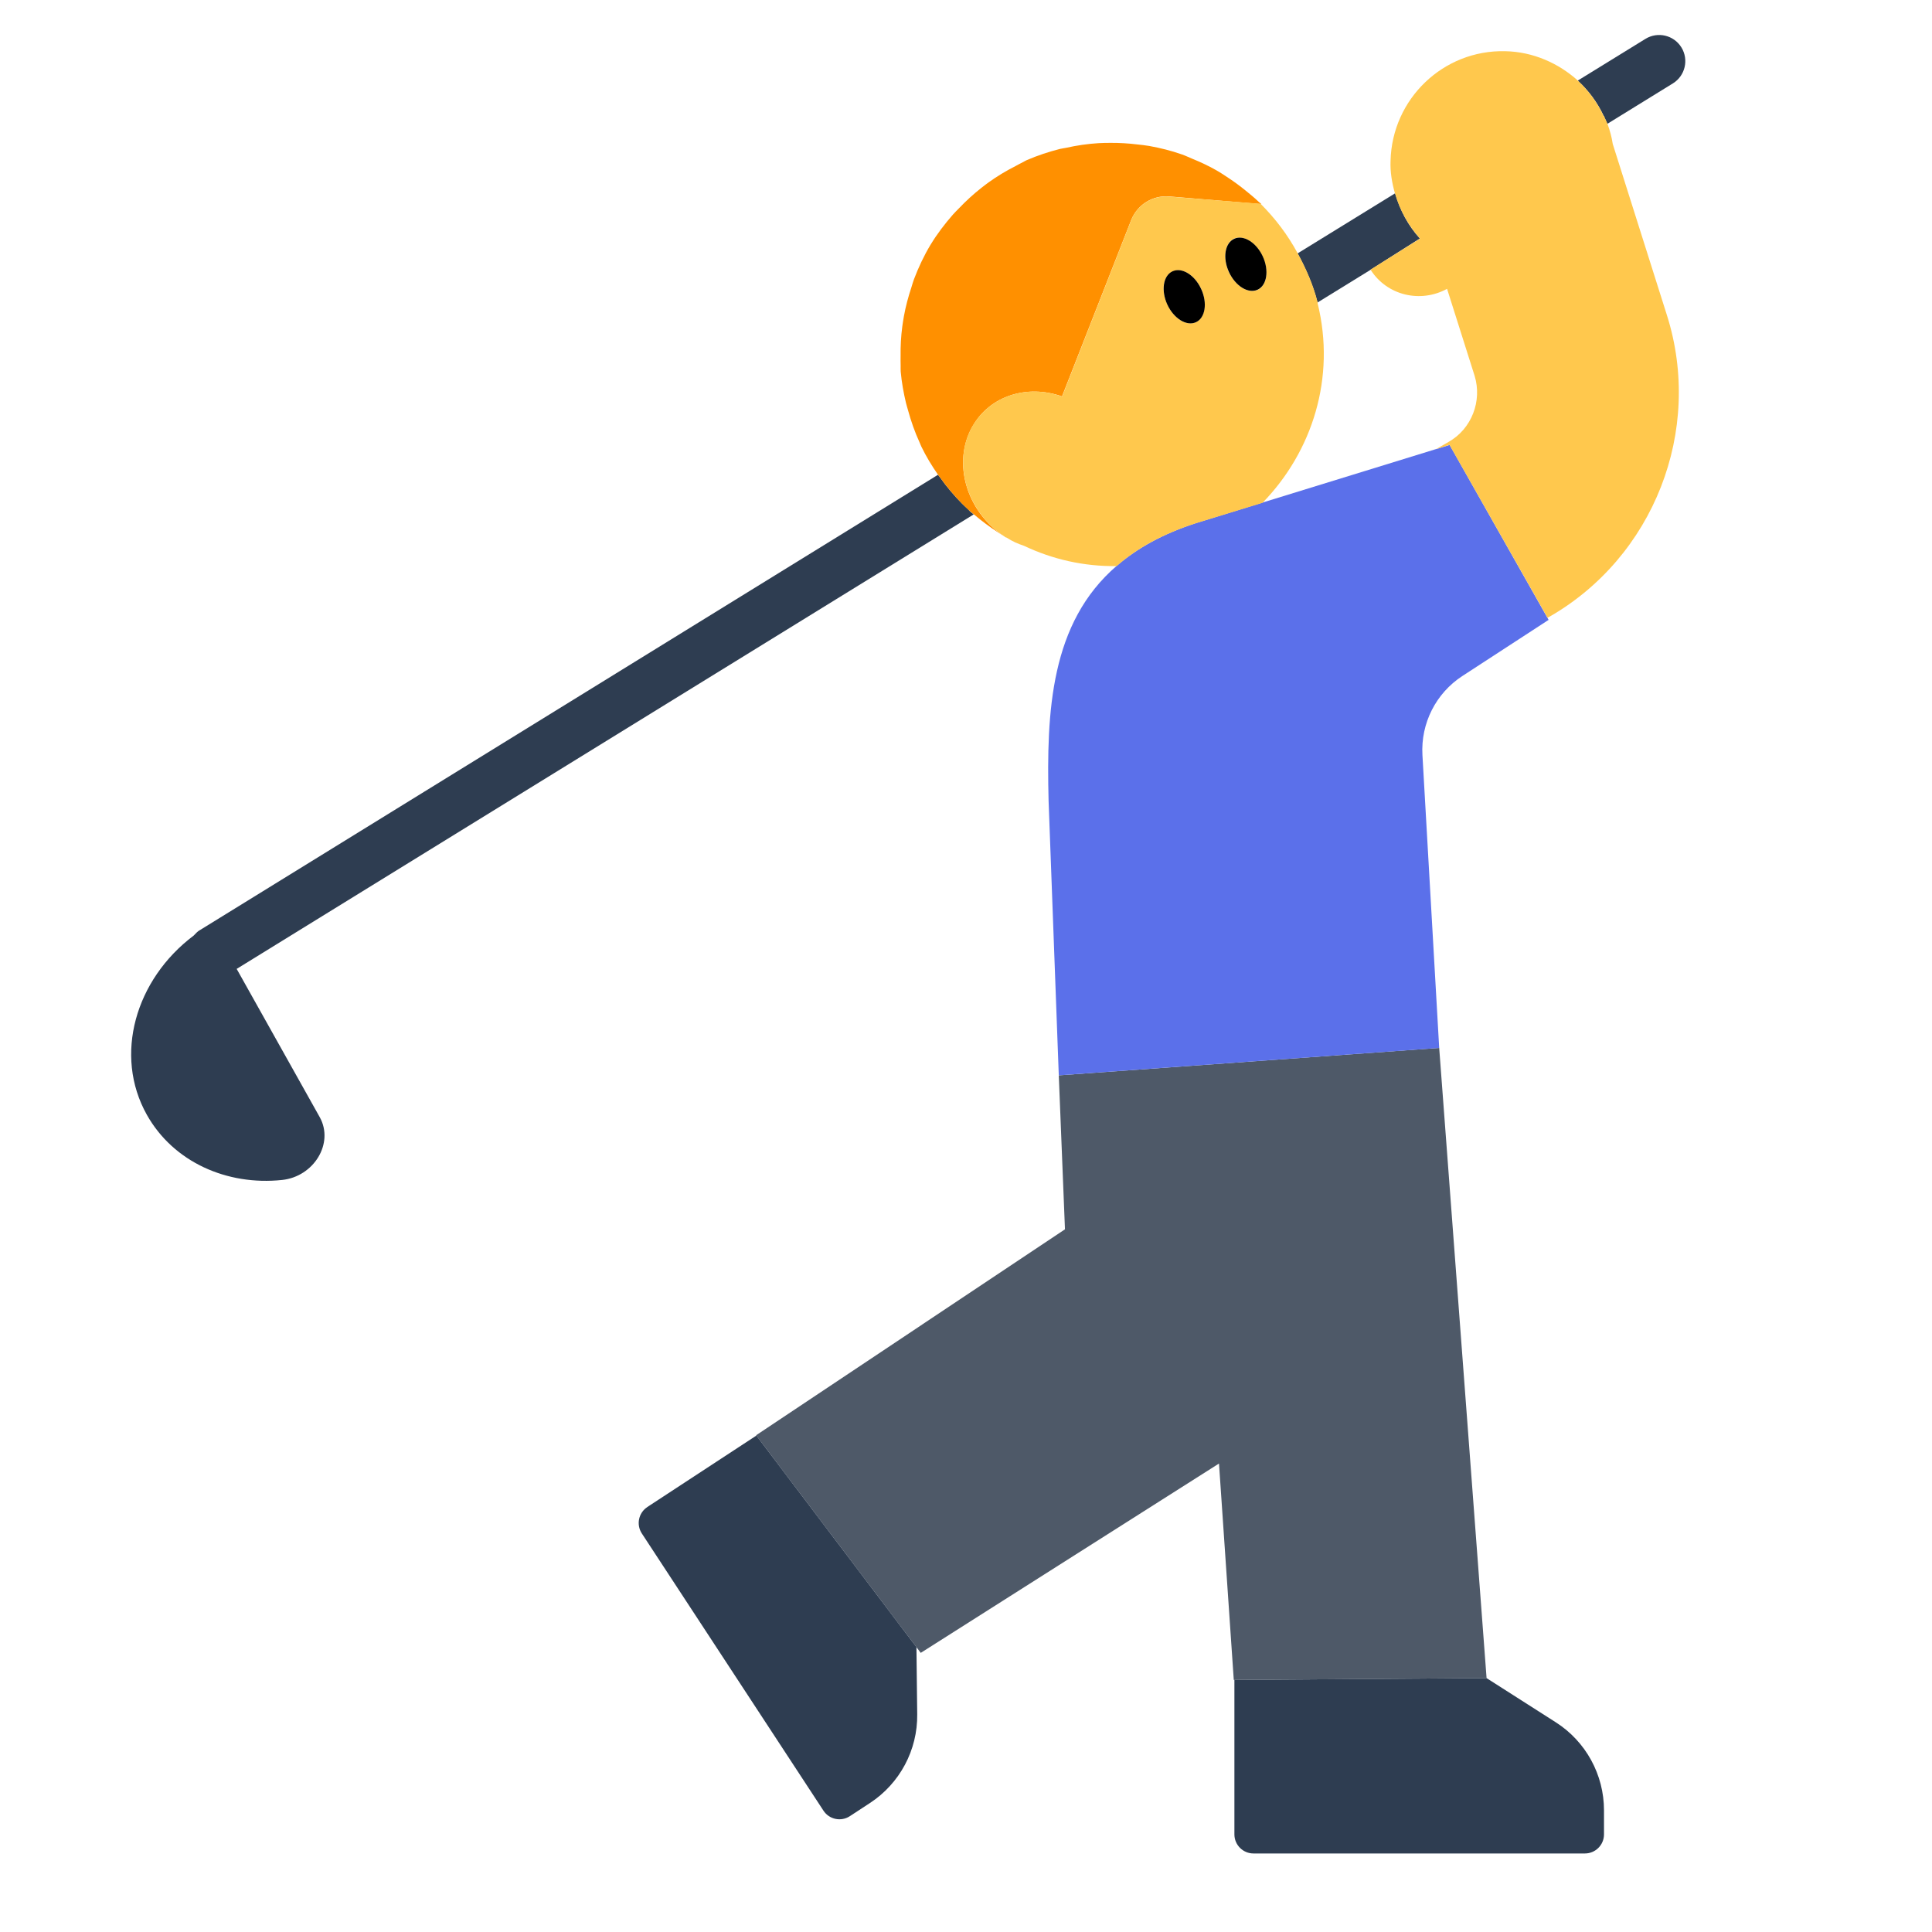 <?xml version="1.0" encoding="UTF-8"?><svg id="Layer_1" xmlns="http://www.w3.org/2000/svg" viewBox="0 0 40 40"><g><polygon points="22.049 25.452 15.655 29.715 15.66 29.723 18.974 34.103 19.063 34.221 25.238 30.301 25.544 34.781 25.557 34.781 30.778 34.743 30.778 34.743 29.797 21.696 21.921 22.264 22.049 25.452" style="fill:#4e5968;"/><g><path d="M28.378,5.585l-.001-.001,1.02-.646c-.24-.264-.413-.584-.512-.936l-2.019,1.244c.172,.317,.32,.651,.412,1.017l1.1-.678Z" style="fill:#2e3d51;"/><path d="M33.203,2.4l.005-.002,.009,.029c.021,.046,.043,.09,.061,.137l1.357-.837c.254-.157,.334-.49,.177-.745-.157-.255-.49-.334-.745-.177l-1.402,.864c.225,.205,.407,.451,.537,.729Z" style="fill:#2e3d51;"/><path d="M25.557,34.781v3.198c0,.218,.177,.395,.395,.395h6.862c.218,0,.395-.177,.395-.395v-.498c0-.739-.377-1.427-1-1.824l-1.432-.914h0l-5.22,.038Z" style="fill:#2e3d51;"/><path d="M13.402,31.202c-.182,.119-.233,.364-.114,.546l3.761,5.74c.119,.182,.364,.233,.546,.114l.417-.273c.618-.405,.987-1.097,.978-1.836l-.016-1.391-3.314-4.38-2.258,1.479Z" style="fill:#2e3d51;"/><path d="M6.62,23.13c.3,.54-.12,1.23-.78,1.3-1.14,.12-2.25-.37-2.8-1.35-.69-1.23-.24-2.8,.97-3.71,.04-.04,.08-.09,.14-.12l15.27-9.42c.02,.02,.03,.04,.04,.05,.04,.05,.07,.1,.11,.15,.15,.19,.3,.36,.48,.52,.03,.04,.07,.07,.11,.1L4.9,20.06l1.72,3.07Z" style="fill:#2e3d51;"/></g><path d="M29.734,9.297l-3.595,1.108-1.366,.421c-.696,.223-1.233,.527-1.653,.889-1.371,1.181-1.456,3.007-1.41,4.868l.211,5.681,7.876-.567-.347-6.066c-.037-.654,.278-1.278,.827-1.635l1.785-1.162-.022-.04-2.027-3.582-.279,.086Z" style="fill:#5b70ea;"/><path d="M20.134,8.828c.363-.64,1.136-.874,1.854-.621l1.431-3.649c.126-.32,.446-.52,.789-.491l1.892,.157,.015,.001c-.02-.02-.043-.035-.064-.055-.082-.079-.171-.15-.259-.222-.109-.089-.222-.173-.339-.251-.091-.061-.182-.122-.278-.176-.159-.09-.324-.167-.494-.236-.07-.029-.137-.062-.209-.087-.22-.078-.447-.134-.678-.176-.083-.015-.167-.022-.251-.032-.18-.022-.362-.033-.546-.032-.085,0-.169,.001-.254,.006-.224,.014-.448,.046-.674,.097-.041,.009-.081,.012-.122,.022-.232,.059-.465,.135-.695,.235-.028,.012-.052,.03-.079,.042-.051,.023-.097,.053-.147,.078-.196,.099-.381,.211-.557,.337-.053,.038-.104,.078-.155,.118-.164,.129-.316,.269-.459,.419-.042,.044-.087,.086-.127,.132-.17,.195-.328,.401-.461,.622l-.003,.004c-.136,.227-.248,.466-.342,.714-.021,.054-.035,.112-.053,.167-.065,.195-.118,.394-.155,.598-.013,.07-.023,.141-.033,.211-.027,.202-.038,.405-.035,.611,.001,.068-.003,.136,.001,.205,.002,.039-.003,.077,.001,.116,.02,.224,.059,.439,.109,.649,.011,.046,.026,.091,.038,.136,.065,.24,.146,.471,.247,.69,.012,.026,.021,.054,.034,.08,.1,.207,.218,.4,.347,.585,.012,.017,.025,.033,.037,.05,.037,.051,.073,.101,.112,.151,.146,.185,.302,.36,.474,.519,.044,.04,.091,.075,.137,.114,.149,.126,.305,.242,.469,.348,.049,.032,.097,.066,.147,.096-.792-.516-1.091-1.532-.666-2.282Z" style="fill:#ff9000;"/><g><path d="M32.06,12.78l-.02,.01-2.03-3.58-.28,.09,.26-.15c.48-.27,.7-.85,.54-1.37l-.57-1.8c-.55,.3-1.24,.14-1.58-.39v-.01l1.02-.64c-.24-.27-.42-.59-.52-.94-.06-.21-.1-.44-.09-.67,.03-1.28,1.09-2.3,2.37-2.27,.58,.01,1.11,.25,1.51,.61,.22,.21,.4,.45,.53,.73h.01l.01,.03c.02,.04,.04,.09,.06,.13,.05,.14,.09,.28,.11,.42l1.12,3.54c.76,2.39-.27,5.02-2.45,6.26Z" style="fill:#ffc84d;"/><path d="M27.28,6.28v-.02c-.09-.36-.24-.7-.41-1.01-.21-.39-.47-.73-.77-1.03l-1.89-.15c-.34-.03-.67,.17-.79,.49l-1.43,3.65c-.72-.26-1.49-.02-1.86,.62-.42,.75-.12,1.76,.67,2.28l.01,.01h.01c0,.01,.01,.01,.01,.01h.01c.12,.08,.24,.13,.36,.17,.59,.28,1.24,.43,1.92,.42,.42-.37,.96-.67,1.65-.89l1.37-.42c1.03-1.06,1.52-2.59,1.14-4.13Zm-2.52,.39c-.19,.09-.46-.07-.59-.37-.14-.29-.09-.59,.11-.68,.19-.09,.45,.07,.59,.36,.13,.29,.08,.6-.11,.69Zm1.28-.67c-.2,.09-.46-.08-.6-.37-.13-.29-.08-.6,.11-.69,.2-.08,.46,.08,.59,.37,.14,.29,.09,.6-.1,.69Z" style="fill:#ffc84d;"/></g><g><path d="M24.761,6.671c.193-.089,.242-.397,.108-.688s-.399-.455-.593-.366-.242,.397-.108,.688,.399,.455,.593,.366Z"/><path d="M26.037,5.998c.193-.089,.242-.397,.108-.688s-.399-.455-.593-.366c-.193,.089-.242,.397-.108,.688,.134,.291,.399,.455,.593,.366Z"/></g></g><rect y="0" width="40" height="40" style="fill:none;"/></svg>